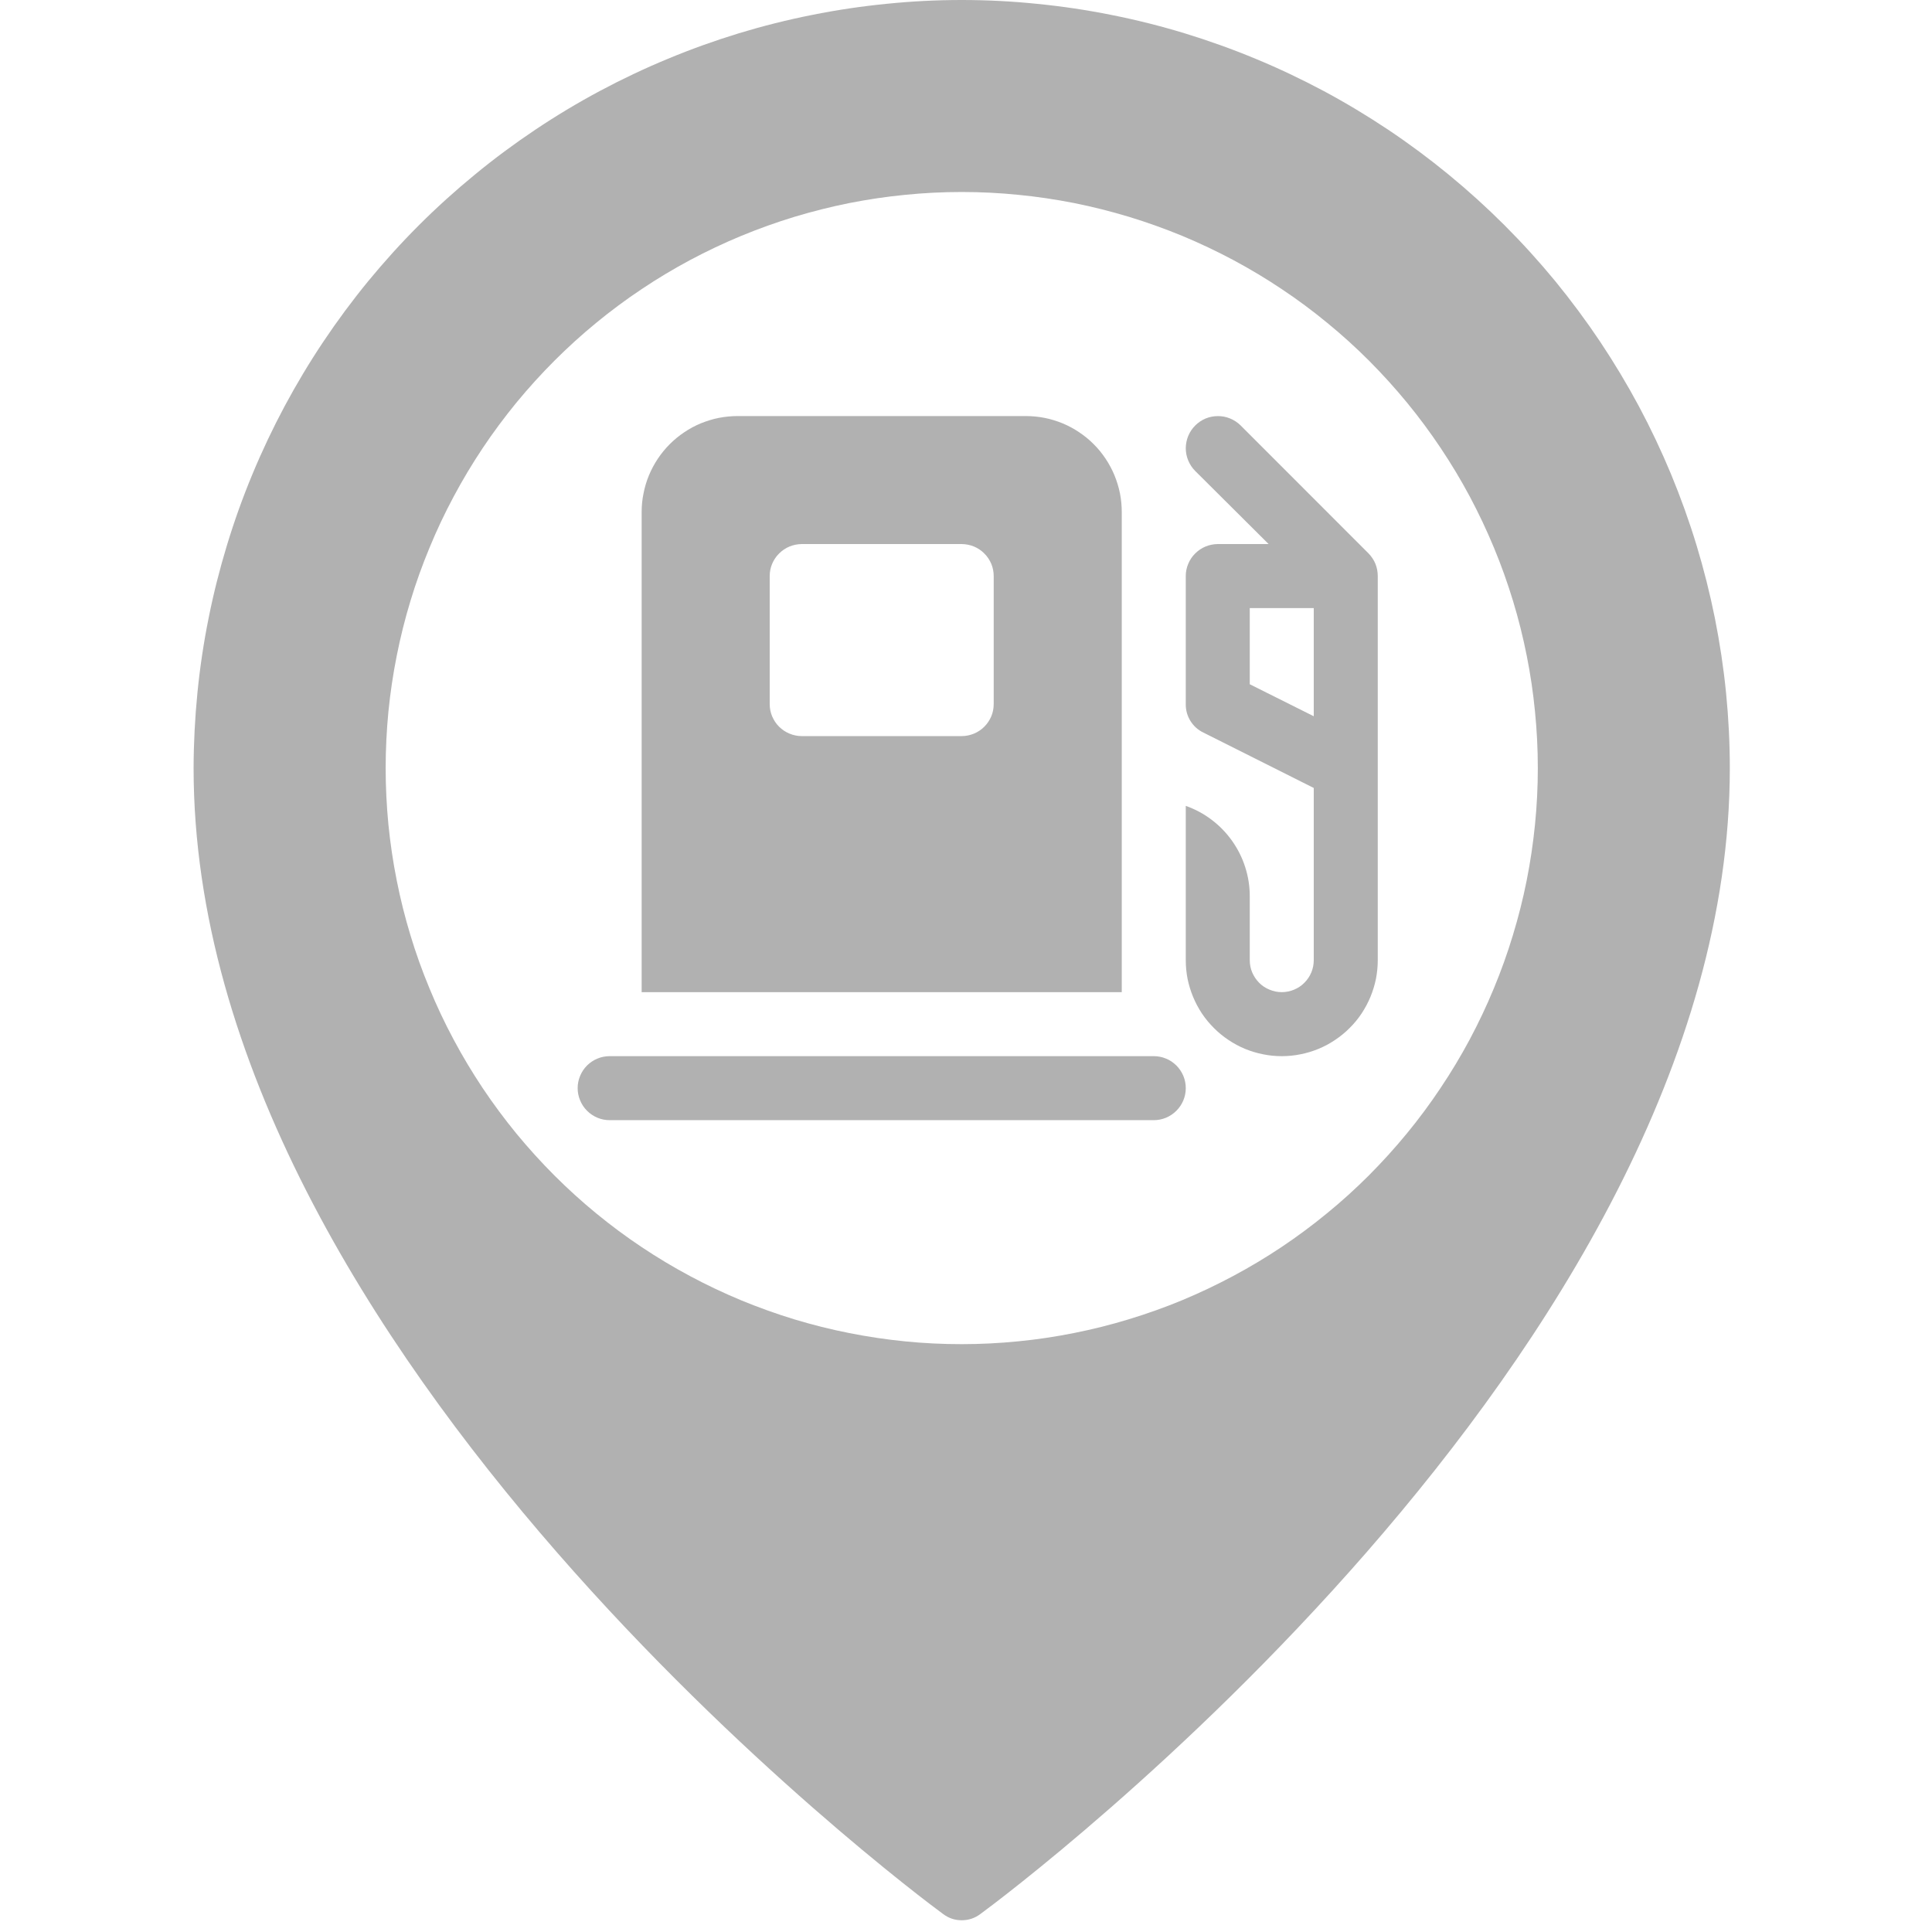 <svg xmlns="http://www.w3.org/2000/svg" xmlns:xlink="http://www.w3.org/1999/xlink" width="150" zoomAndPan="magnify" viewBox="0 0 112.5 112.5" height="150" preserveAspectRatio="xMidYMid meet" version="1.0"><defs><clipPath id="456c75c367"><path d="M 11.199 0 L 100.801 0 L 100.801 112 L 11.199 112 Z M 11.199 0 " clip-rule="nonzero"/></clipPath></defs><g clip-path="url(#456c75c367)"><path fill="#b1b1b1" d="M 79.688 32.223 L 72.234 24.766 C 72.059 24.594 71.855 24.461 71.625 24.367 C 71.398 24.273 71.16 24.227 70.914 24.23 C 70.664 24.23 70.43 24.277 70.199 24.371 C 69.973 24.469 69.77 24.602 69.598 24.777 C 69.422 24.953 69.289 25.152 69.191 25.383 C 69.098 25.609 69.051 25.848 69.047 26.094 C 69.047 26.34 69.094 26.578 69.188 26.809 C 69.281 27.035 69.414 27.238 69.586 27.414 L 73.871 31.68 L 70.91 31.68 C 70.664 31.684 70.426 31.73 70.199 31.824 C 69.969 31.918 69.77 32.055 69.594 32.23 C 69.418 32.402 69.285 32.605 69.191 32.832 C 69.094 33.059 69.047 33.297 69.047 33.543 L 69.047 41 C 69.043 41.352 69.133 41.676 69.316 41.977 C 69.504 42.277 69.754 42.504 70.07 42.656 L 76.5 45.883 L 76.5 55.906 C 76.5 56.156 76.453 56.395 76.359 56.621 C 76.266 56.848 76.129 57.051 75.953 57.227 C 75.781 57.402 75.578 57.535 75.352 57.629 C 75.121 57.723 74.883 57.773 74.637 57.773 C 74.391 57.773 74.152 57.723 73.926 57.629 C 73.695 57.535 73.492 57.402 73.32 57.227 C 73.145 57.051 73.012 56.848 72.914 56.621 C 72.82 56.395 72.773 56.156 72.773 55.906 L 72.773 52.18 C 72.773 51.605 72.684 51.043 72.508 50.492 C 72.332 49.941 72.078 49.434 71.742 48.961 C 71.41 48.492 71.012 48.082 70.551 47.734 C 70.094 47.387 69.59 47.117 69.047 46.926 L 69.047 55.906 C 69.047 56.273 69.082 56.637 69.152 57 C 69.227 57.359 69.332 57.707 69.473 58.047 C 69.613 58.387 69.785 58.707 69.988 59.016 C 70.191 59.32 70.426 59.602 70.684 59.859 C 70.941 60.121 71.227 60.352 71.531 60.555 C 71.836 60.762 72.16 60.934 72.496 61.074 C 72.836 61.215 73.188 61.32 73.547 61.391 C 73.906 61.465 74.27 61.5 74.637 61.5 C 75.004 61.5 75.367 61.465 75.727 61.391 C 76.086 61.32 76.438 61.215 76.777 61.074 C 77.117 60.934 77.438 60.762 77.742 60.555 C 78.047 60.352 78.332 60.121 78.59 59.859 C 78.852 59.602 79.082 59.32 79.285 59.016 C 79.488 58.707 79.66 58.387 79.801 58.047 C 79.941 57.707 80.047 57.359 80.121 57 C 80.191 56.637 80.227 56.273 80.227 55.906 L 80.227 33.543 C 80.223 33.031 80.043 32.59 79.688 32.223 Z M 76.5 41.707 L 72.773 39.844 L 72.773 35.41 L 76.5 35.41 Z M 67.184 61.5 L 35.5 61.5 C 35.254 61.5 35.016 61.547 34.789 61.641 C 34.559 61.734 34.359 61.871 34.184 62.043 C 34.008 62.219 33.875 62.422 33.781 62.648 C 33.684 62.879 33.637 63.113 33.637 63.363 C 33.637 63.609 33.684 63.848 33.781 64.074 C 33.875 64.305 34.008 64.504 34.184 64.68 C 34.359 64.855 34.559 64.988 34.789 65.086 C 35.016 65.18 35.254 65.227 35.5 65.227 L 67.184 65.227 C 67.43 65.227 67.668 65.18 67.895 65.086 C 68.125 64.988 68.324 64.855 68.5 64.68 C 68.676 64.504 68.809 64.305 68.906 64.074 C 69 63.848 69.047 63.609 69.047 63.363 C 69.047 63.113 69 62.879 68.906 62.648 C 68.809 62.422 68.676 62.219 68.5 62.043 C 68.324 61.871 68.125 61.734 67.895 61.641 C 67.668 61.547 67.43 61.5 67.184 61.5 Z M 65.32 29.816 C 65.32 29.449 65.285 29.086 65.215 28.727 C 65.141 28.367 65.035 28.016 64.895 27.676 C 64.754 27.336 64.582 27.016 64.379 26.711 C 64.176 26.406 63.945 26.121 63.684 25.863 C 63.426 25.602 63.141 25.371 62.836 25.168 C 62.531 24.961 62.207 24.789 61.867 24.648 C 61.531 24.512 61.18 24.402 60.82 24.332 C 60.461 24.262 60.094 24.227 59.727 24.227 L 42.957 24.227 C 42.59 24.227 42.227 24.262 41.863 24.332 C 41.504 24.402 41.156 24.512 40.816 24.648 C 40.477 24.789 40.152 24.961 39.848 25.168 C 39.543 25.371 39.262 25.602 39 25.863 C 38.742 26.121 38.508 26.406 38.305 26.711 C 38.102 27.016 37.93 27.336 37.789 27.676 C 37.648 28.016 37.543 28.367 37.473 28.727 C 37.398 29.086 37.363 29.449 37.363 29.816 L 37.363 57.773 L 65.32 57.773 Z M 57.863 41 C 57.863 41.246 57.816 41.484 57.723 41.711 C 57.625 41.938 57.492 42.141 57.316 42.316 C 57.145 42.488 56.941 42.625 56.715 42.719 C 56.484 42.812 56.246 42.863 56 42.863 L 46.684 42.863 C 46.438 42.863 46.199 42.812 45.973 42.719 C 45.742 42.625 45.543 42.488 45.367 42.316 C 45.191 42.141 45.059 41.938 44.961 41.711 C 44.867 41.484 44.82 41.246 44.82 41 L 44.82 33.543 C 44.82 33.297 44.867 33.059 44.961 32.832 C 45.059 32.605 45.191 32.402 45.367 32.23 C 45.543 32.055 45.742 31.918 45.973 31.824 C 46.199 31.73 46.438 31.684 46.684 31.68 L 56 31.68 C 56.246 31.684 56.484 31.73 56.715 31.824 C 56.941 31.918 57.145 32.055 57.316 32.23 C 57.492 32.402 57.625 32.605 57.723 32.832 C 57.816 33.059 57.863 33.297 57.863 33.543 Z M 56 0 C 54.535 0 53.074 0.074 51.617 0.223 C 50.16 0.367 48.715 0.582 47.281 0.871 C 45.844 1.156 44.426 1.512 43.023 1.938 C 41.625 2.367 40.246 2.859 38.895 3.422 C 37.543 3.98 36.219 4.609 34.93 5.297 C 33.637 5.988 32.383 6.742 31.168 7.555 C 29.949 8.371 28.773 9.242 27.645 10.172 C 26.512 11.102 25.426 12.082 24.391 13.117 C 23.355 14.152 22.375 15.238 21.445 16.367 C 20.516 17.5 19.645 18.676 18.832 19.891 C 18.016 21.109 17.266 22.363 16.574 23.652 C 15.883 24.945 15.258 26.266 14.695 27.621 C 14.133 28.973 13.641 30.348 13.215 31.75 C 12.789 33.152 12.43 34.57 12.145 36.004 C 11.855 37.441 11.641 38.887 11.496 40.344 C 11.352 41.801 11.277 43.262 11.273 44.727 C 11.273 78.812 53.113 110.137 54.902 111.441 C 55.227 111.691 55.594 111.816 56 111.816 C 56.41 111.816 56.777 111.691 57.102 111.441 C 58.891 110.137 100.727 78.812 100.727 44.727 C 100.727 43.262 100.652 41.801 100.508 40.344 C 100.363 38.887 100.145 37.441 99.859 36.004 C 99.57 34.57 99.215 33.152 98.789 31.75 C 98.363 30.348 97.867 28.973 97.309 27.621 C 96.746 26.266 96.121 24.945 95.43 23.652 C 94.738 22.363 93.984 21.109 93.172 19.891 C 92.359 18.676 91.484 17.5 90.559 16.367 C 89.629 15.238 88.645 14.152 87.609 13.117 C 86.574 12.082 85.492 11.102 84.359 10.172 C 83.227 9.242 82.055 8.371 80.836 7.555 C 79.617 6.742 78.363 5.988 77.074 5.297 C 75.781 4.609 74.461 3.98 73.109 3.422 C 71.754 2.859 70.379 2.367 68.977 1.938 C 67.578 1.512 66.16 1.156 64.723 0.871 C 63.285 0.582 61.84 0.367 60.383 0.223 C 58.926 0.074 57.465 0 56 0 Z M 56 78.27 C 54.902 78.27 53.805 78.219 52.715 78.109 C 51.621 78 50.535 77.84 49.457 77.625 C 48.379 77.414 47.316 77.145 46.262 76.828 C 45.211 76.508 44.18 76.137 43.164 75.719 C 42.148 75.297 41.156 74.828 40.188 74.309 C 39.219 73.793 38.277 73.227 37.363 72.617 C 36.449 72.008 35.57 71.355 34.719 70.656 C 33.871 69.961 33.059 69.223 32.281 68.445 C 31.504 67.668 30.77 66.855 30.07 66.008 C 29.375 65.156 28.719 64.277 28.109 63.363 C 27.5 62.449 26.934 61.508 26.418 60.539 C 25.898 59.57 25.43 58.578 25.012 57.562 C 24.59 56.547 24.219 55.516 23.902 54.465 C 23.582 53.414 23.316 52.348 23.102 51.27 C 22.887 50.191 22.727 49.109 22.617 48.016 C 22.512 46.922 22.457 45.824 22.457 44.727 C 22.457 43.629 22.512 42.531 22.617 41.438 C 22.727 40.344 22.887 39.258 23.102 38.184 C 23.316 37.105 23.582 36.039 23.902 34.988 C 24.219 33.938 24.59 32.906 25.012 31.891 C 25.43 30.875 25.898 29.883 26.418 28.914 C 26.934 27.945 27.5 27.004 28.109 26.09 C 28.719 25.176 29.375 24.297 30.07 23.445 C 30.77 22.598 31.504 21.785 32.281 21.008 C 33.059 20.23 33.871 19.492 34.719 18.797 C 35.57 18.098 36.449 17.445 37.363 16.836 C 38.277 16.223 39.219 15.66 40.188 15.141 C 41.156 14.625 42.148 14.156 43.164 13.734 C 44.18 13.316 45.211 12.945 46.262 12.625 C 47.316 12.309 48.379 12.039 49.457 11.824 C 50.535 11.613 51.621 11.449 52.715 11.344 C 53.805 11.234 54.902 11.18 56 11.18 C 57.102 11.18 58.195 11.234 59.289 11.344 C 60.383 11.449 61.469 11.613 62.547 11.824 C 63.621 12.039 64.688 12.309 65.738 12.625 C 66.789 12.945 67.824 13.316 68.84 13.734 C 69.852 14.156 70.844 14.625 71.812 15.141 C 72.781 15.66 73.723 16.223 74.637 16.836 C 75.551 17.445 76.434 18.098 77.281 18.797 C 78.133 19.492 78.945 20.23 79.723 21.008 C 80.496 21.785 81.234 22.598 81.93 23.445 C 82.629 24.297 83.281 25.176 83.891 26.09 C 84.504 27.004 85.066 27.945 85.586 28.914 C 86.102 29.883 86.57 30.875 86.992 31.891 C 87.414 32.906 87.781 33.938 88.102 34.988 C 88.422 36.039 88.688 37.105 88.902 38.184 C 89.117 39.258 89.277 40.344 89.383 41.438 C 89.492 42.531 89.547 43.629 89.547 44.727 C 89.547 45.824 89.492 46.922 89.383 48.012 C 89.273 49.105 89.113 50.191 88.898 51.27 C 88.684 52.348 88.414 53.41 88.094 54.461 C 87.777 55.512 87.406 56.543 86.984 57.559 C 86.566 58.574 86.094 59.566 85.578 60.535 C 85.059 61.504 84.496 62.441 83.883 63.355 C 83.273 64.27 82.621 65.152 81.922 66 C 81.227 66.848 80.488 67.66 79.715 68.438 C 78.938 69.215 78.125 69.953 77.273 70.648 C 76.426 71.344 75.543 72 74.633 72.609 C 73.719 73.219 72.777 73.785 71.809 74.301 C 70.84 74.82 69.848 75.289 68.836 75.711 C 67.82 76.133 66.785 76.5 65.734 76.82 C 64.684 77.141 63.621 77.406 62.543 77.621 C 61.465 77.836 60.383 78 59.289 78.105 C 58.195 78.215 57.098 78.27 56 78.27 Z M 79.688 32.223 L 72.234 24.766 C 72.059 24.594 71.855 24.461 71.625 24.367 C 71.398 24.273 71.16 24.227 70.914 24.23 C 70.664 24.23 70.43 24.277 70.199 24.371 C 69.973 24.469 69.77 24.602 69.598 24.777 C 69.422 24.953 69.289 25.152 69.191 25.383 C 69.098 25.609 69.051 25.848 69.047 26.094 C 69.047 26.34 69.094 26.578 69.188 26.809 C 69.281 27.035 69.414 27.238 69.586 27.414 L 73.871 31.68 L 70.91 31.68 C 70.664 31.684 70.426 31.73 70.199 31.824 C 69.969 31.918 69.77 32.055 69.594 32.23 C 69.418 32.402 69.285 32.605 69.191 32.832 C 69.094 33.059 69.047 33.297 69.047 33.543 L 69.047 41 C 69.043 41.352 69.133 41.676 69.316 41.977 C 69.504 42.277 69.754 42.504 70.07 42.656 L 76.5 45.883 L 76.5 55.906 C 76.5 56.156 76.453 56.395 76.359 56.621 C 76.266 56.848 76.129 57.051 75.953 57.227 C 75.781 57.402 75.578 57.535 75.352 57.629 C 75.121 57.723 74.883 57.773 74.637 57.773 C 74.391 57.773 74.152 57.723 73.926 57.629 C 73.695 57.535 73.492 57.402 73.32 57.227 C 73.145 57.051 73.012 56.848 72.914 56.621 C 72.82 56.395 72.773 56.156 72.773 55.906 L 72.773 52.18 C 72.773 51.605 72.684 51.043 72.508 50.492 C 72.332 49.941 72.078 49.434 71.742 48.961 C 71.41 48.492 71.012 48.082 70.551 47.734 C 70.094 47.387 69.59 47.117 69.047 46.926 L 69.047 55.906 C 69.047 56.273 69.082 56.637 69.152 57 C 69.227 57.359 69.332 57.707 69.473 58.047 C 69.613 58.387 69.785 58.707 69.988 59.016 C 70.191 59.32 70.426 59.602 70.684 59.859 C 70.941 60.121 71.227 60.352 71.531 60.555 C 71.836 60.762 72.16 60.934 72.496 61.074 C 72.836 61.215 73.188 61.32 73.547 61.391 C 73.906 61.465 74.27 61.5 74.637 61.5 C 75.004 61.5 75.367 61.465 75.727 61.391 C 76.086 61.32 76.438 61.215 76.777 61.074 C 77.117 60.934 77.438 60.762 77.742 60.555 C 78.047 60.352 78.332 60.121 78.59 59.859 C 78.852 59.602 79.082 59.32 79.285 59.016 C 79.488 58.707 79.66 58.387 79.801 58.047 C 79.941 57.707 80.047 57.359 80.121 57 C 80.191 56.637 80.227 56.273 80.227 55.906 L 80.227 33.543 C 80.223 33.031 80.043 32.59 79.688 32.223 Z M 76.5 41.707 L 72.773 39.844 L 72.773 35.41 L 76.5 35.41 Z M 67.184 61.5 L 35.5 61.5 C 35.254 61.5 35.016 61.547 34.789 61.641 C 34.559 61.734 34.359 61.871 34.184 62.043 C 34.008 62.219 33.875 62.422 33.781 62.648 C 33.684 62.879 33.637 63.113 33.637 63.363 C 33.637 63.609 33.684 63.848 33.781 64.074 C 33.875 64.305 34.008 64.504 34.184 64.68 C 34.359 64.855 34.559 64.988 34.789 65.086 C 35.016 65.18 35.254 65.227 35.5 65.227 L 67.184 65.227 C 67.43 65.227 67.668 65.18 67.895 65.086 C 68.125 64.988 68.324 64.855 68.5 64.68 C 68.676 64.504 68.809 64.305 68.906 64.074 C 69 63.848 69.047 63.609 69.047 63.363 C 69.047 63.113 69 62.879 68.906 62.648 C 68.809 62.422 68.676 62.219 68.5 62.043 C 68.324 61.871 68.125 61.734 67.895 61.641 C 67.668 61.547 67.43 61.5 67.184 61.5 Z M 65.32 29.816 C 65.32 29.449 65.285 29.086 65.215 28.727 C 65.141 28.367 65.035 28.016 64.895 27.676 C 64.754 27.336 64.582 27.016 64.379 26.711 C 64.176 26.406 63.945 26.121 63.684 25.863 C 63.426 25.602 63.141 25.371 62.836 25.168 C 62.531 24.961 62.207 24.789 61.867 24.648 C 61.531 24.512 61.18 24.402 60.82 24.332 C 60.461 24.262 60.094 24.227 59.727 24.227 L 42.957 24.227 C 42.59 24.227 42.227 24.262 41.863 24.332 C 41.504 24.402 41.156 24.512 40.816 24.648 C 40.477 24.789 40.152 24.961 39.848 25.168 C 39.543 25.371 39.262 25.602 39 25.863 C 38.742 26.121 38.508 26.406 38.305 26.711 C 38.102 27.016 37.93 27.336 37.789 27.676 C 37.648 28.016 37.543 28.367 37.473 28.727 C 37.398 29.086 37.363 29.449 37.363 29.816 L 37.363 57.773 L 65.32 57.773 Z M 57.863 41 C 57.863 41.246 57.816 41.484 57.723 41.711 C 57.625 41.938 57.492 42.141 57.316 42.316 C 57.145 42.488 56.941 42.625 56.715 42.719 C 56.484 42.812 56.246 42.863 56 42.863 L 46.684 42.863 C 46.438 42.863 46.199 42.812 45.973 42.719 C 45.742 42.625 45.543 42.488 45.367 42.316 C 45.191 42.141 45.059 41.938 44.961 41.711 C 44.867 41.484 44.82 41.246 44.82 41 L 44.82 33.543 C 44.82 33.297 44.867 33.059 44.961 32.832 C 45.059 32.605 45.191 32.402 45.367 32.23 C 45.543 32.055 45.742 31.918 45.973 31.824 C 46.199 31.73 46.438 31.684 46.684 31.68 L 56 31.68 C 56.246 31.684 56.484 31.73 56.715 31.824 C 56.941 31.918 57.145 32.055 57.316 32.23 C 57.492 32.402 57.625 32.605 57.723 32.832 C 57.816 33.059 57.863 33.297 57.863 33.543 Z M 79.688 32.223 L 72.234 24.766 C 72.059 24.594 71.855 24.461 71.625 24.367 C 71.398 24.273 71.16 24.227 70.914 24.23 C 70.664 24.23 70.43 24.277 70.199 24.371 C 69.973 24.469 69.77 24.602 69.598 24.777 C 69.422 24.953 69.289 25.152 69.191 25.383 C 69.098 25.609 69.051 25.848 69.047 26.094 C 69.047 26.34 69.094 26.578 69.188 26.809 C 69.281 27.035 69.414 27.238 69.586 27.414 L 73.871 31.68 L 70.91 31.68 C 70.664 31.684 70.426 31.73 70.199 31.824 C 69.969 31.918 69.77 32.055 69.594 32.23 C 69.418 32.402 69.285 32.605 69.191 32.832 C 69.094 33.059 69.047 33.297 69.047 33.543 L 69.047 41 C 69.043 41.352 69.133 41.676 69.316 41.977 C 69.504 42.277 69.754 42.504 70.07 42.656 L 76.5 45.883 L 76.5 55.906 C 76.5 56.156 76.453 56.395 76.359 56.621 C 76.266 56.848 76.129 57.051 75.953 57.227 C 75.781 57.402 75.578 57.535 75.352 57.629 C 75.121 57.723 74.883 57.773 74.637 57.773 C 74.391 57.773 74.152 57.723 73.926 57.629 C 73.695 57.535 73.492 57.402 73.32 57.227 C 73.145 57.051 73.012 56.848 72.914 56.621 C 72.82 56.395 72.773 56.156 72.773 55.906 L 72.773 52.18 C 72.773 51.605 72.684 51.043 72.508 50.492 C 72.332 49.941 72.078 49.434 71.742 48.961 C 71.41 48.492 71.012 48.082 70.551 47.734 C 70.094 47.387 69.59 47.117 69.047 46.926 L 69.047 55.906 C 69.047 56.273 69.082 56.637 69.152 57 C 69.227 57.359 69.332 57.707 69.473 58.047 C 69.613 58.387 69.785 58.707 69.988 59.016 C 70.191 59.32 70.426 59.602 70.684 59.859 C 70.941 60.121 71.227 60.352 71.531 60.555 C 71.836 60.762 72.16 60.934 72.496 61.074 C 72.836 61.215 73.188 61.32 73.547 61.391 C 73.906 61.465 74.27 61.5 74.637 61.5 C 75.004 61.5 75.367 61.465 75.727 61.391 C 76.086 61.32 76.438 61.215 76.777 61.074 C 77.117 60.934 77.438 60.762 77.742 60.555 C 78.047 60.352 78.332 60.121 78.59 59.859 C 78.852 59.602 79.082 59.32 79.285 59.016 C 79.488 58.707 79.66 58.387 79.801 58.047 C 79.941 57.707 80.047 57.359 80.121 57 C 80.191 56.637 80.227 56.273 80.227 55.906 L 80.227 33.543 C 80.223 33.031 80.043 32.59 79.688 32.223 Z M 76.5 41.707 L 72.773 39.844 L 72.773 35.41 L 76.5 35.41 Z M 67.184 61.5 L 35.5 61.5 C 35.254 61.5 35.016 61.547 34.789 61.641 C 34.559 61.734 34.359 61.871 34.184 62.043 C 34.008 62.219 33.875 62.422 33.781 62.648 C 33.684 62.879 33.637 63.113 33.637 63.363 C 33.637 63.609 33.684 63.848 33.781 64.074 C 33.875 64.305 34.008 64.504 34.184 64.68 C 34.359 64.855 34.559 64.988 34.789 65.086 C 35.016 65.18 35.254 65.227 35.5 65.227 L 67.184 65.227 C 67.43 65.227 67.668 65.18 67.895 65.086 C 68.125 64.988 68.324 64.855 68.5 64.68 C 68.676 64.504 68.809 64.305 68.906 64.074 C 69 63.848 69.047 63.609 69.047 63.363 C 69.047 63.113 69 62.879 68.906 62.648 C 68.809 62.422 68.676 62.219 68.5 62.043 C 68.324 61.871 68.125 61.734 67.895 61.641 C 67.668 61.547 67.43 61.5 67.184 61.5 Z M 59.727 24.227 L 42.957 24.227 C 42.59 24.227 42.227 24.262 41.863 24.332 C 41.504 24.402 41.156 24.512 40.816 24.648 C 40.477 24.789 40.152 24.961 39.848 25.168 C 39.543 25.371 39.262 25.602 39 25.863 C 38.742 26.121 38.508 26.406 38.305 26.711 C 38.102 27.016 37.93 27.336 37.789 27.676 C 37.648 28.016 37.543 28.367 37.473 28.727 C 37.398 29.086 37.363 29.449 37.363 29.816 L 37.363 57.773 L 65.32 57.773 L 65.32 29.816 C 65.32 29.449 65.285 29.086 65.215 28.727 C 65.141 28.367 65.035 28.016 64.895 27.676 C 64.754 27.336 64.582 27.016 64.379 26.711 C 64.176 26.406 63.945 26.121 63.684 25.863 C 63.426 25.602 63.141 25.371 62.836 25.168 C 62.531 24.961 62.207 24.789 61.867 24.648 C 61.531 24.512 61.18 24.402 60.82 24.332 C 60.461 24.262 60.094 24.227 59.727 24.227 Z M 57.863 41 C 57.863 41.246 57.816 41.484 57.723 41.711 C 57.625 41.938 57.492 42.141 57.316 42.316 C 57.145 42.488 56.941 42.625 56.715 42.719 C 56.484 42.812 56.246 42.863 56 42.863 L 46.684 42.863 C 46.438 42.863 46.199 42.812 45.973 42.719 C 45.742 42.625 45.543 42.488 45.367 42.316 C 45.191 42.141 45.059 41.938 44.961 41.711 C 44.867 41.484 44.82 41.246 44.82 41 L 44.82 33.543 C 44.82 33.297 44.867 33.059 44.961 32.832 C 45.059 32.605 45.191 32.402 45.367 32.23 C 45.543 32.055 45.742 31.918 45.973 31.824 C 46.199 31.73 46.438 31.684 46.684 31.68 L 56 31.68 C 56.246 31.684 56.484 31.73 56.715 31.824 C 56.941 31.918 57.145 32.055 57.316 32.23 C 57.492 32.402 57.625 32.605 57.723 32.832 C 57.816 33.059 57.863 33.297 57.863 33.543 Z M 57.863 41 " fill-opacity="1" fill-rule="nonzero"/></g></svg>